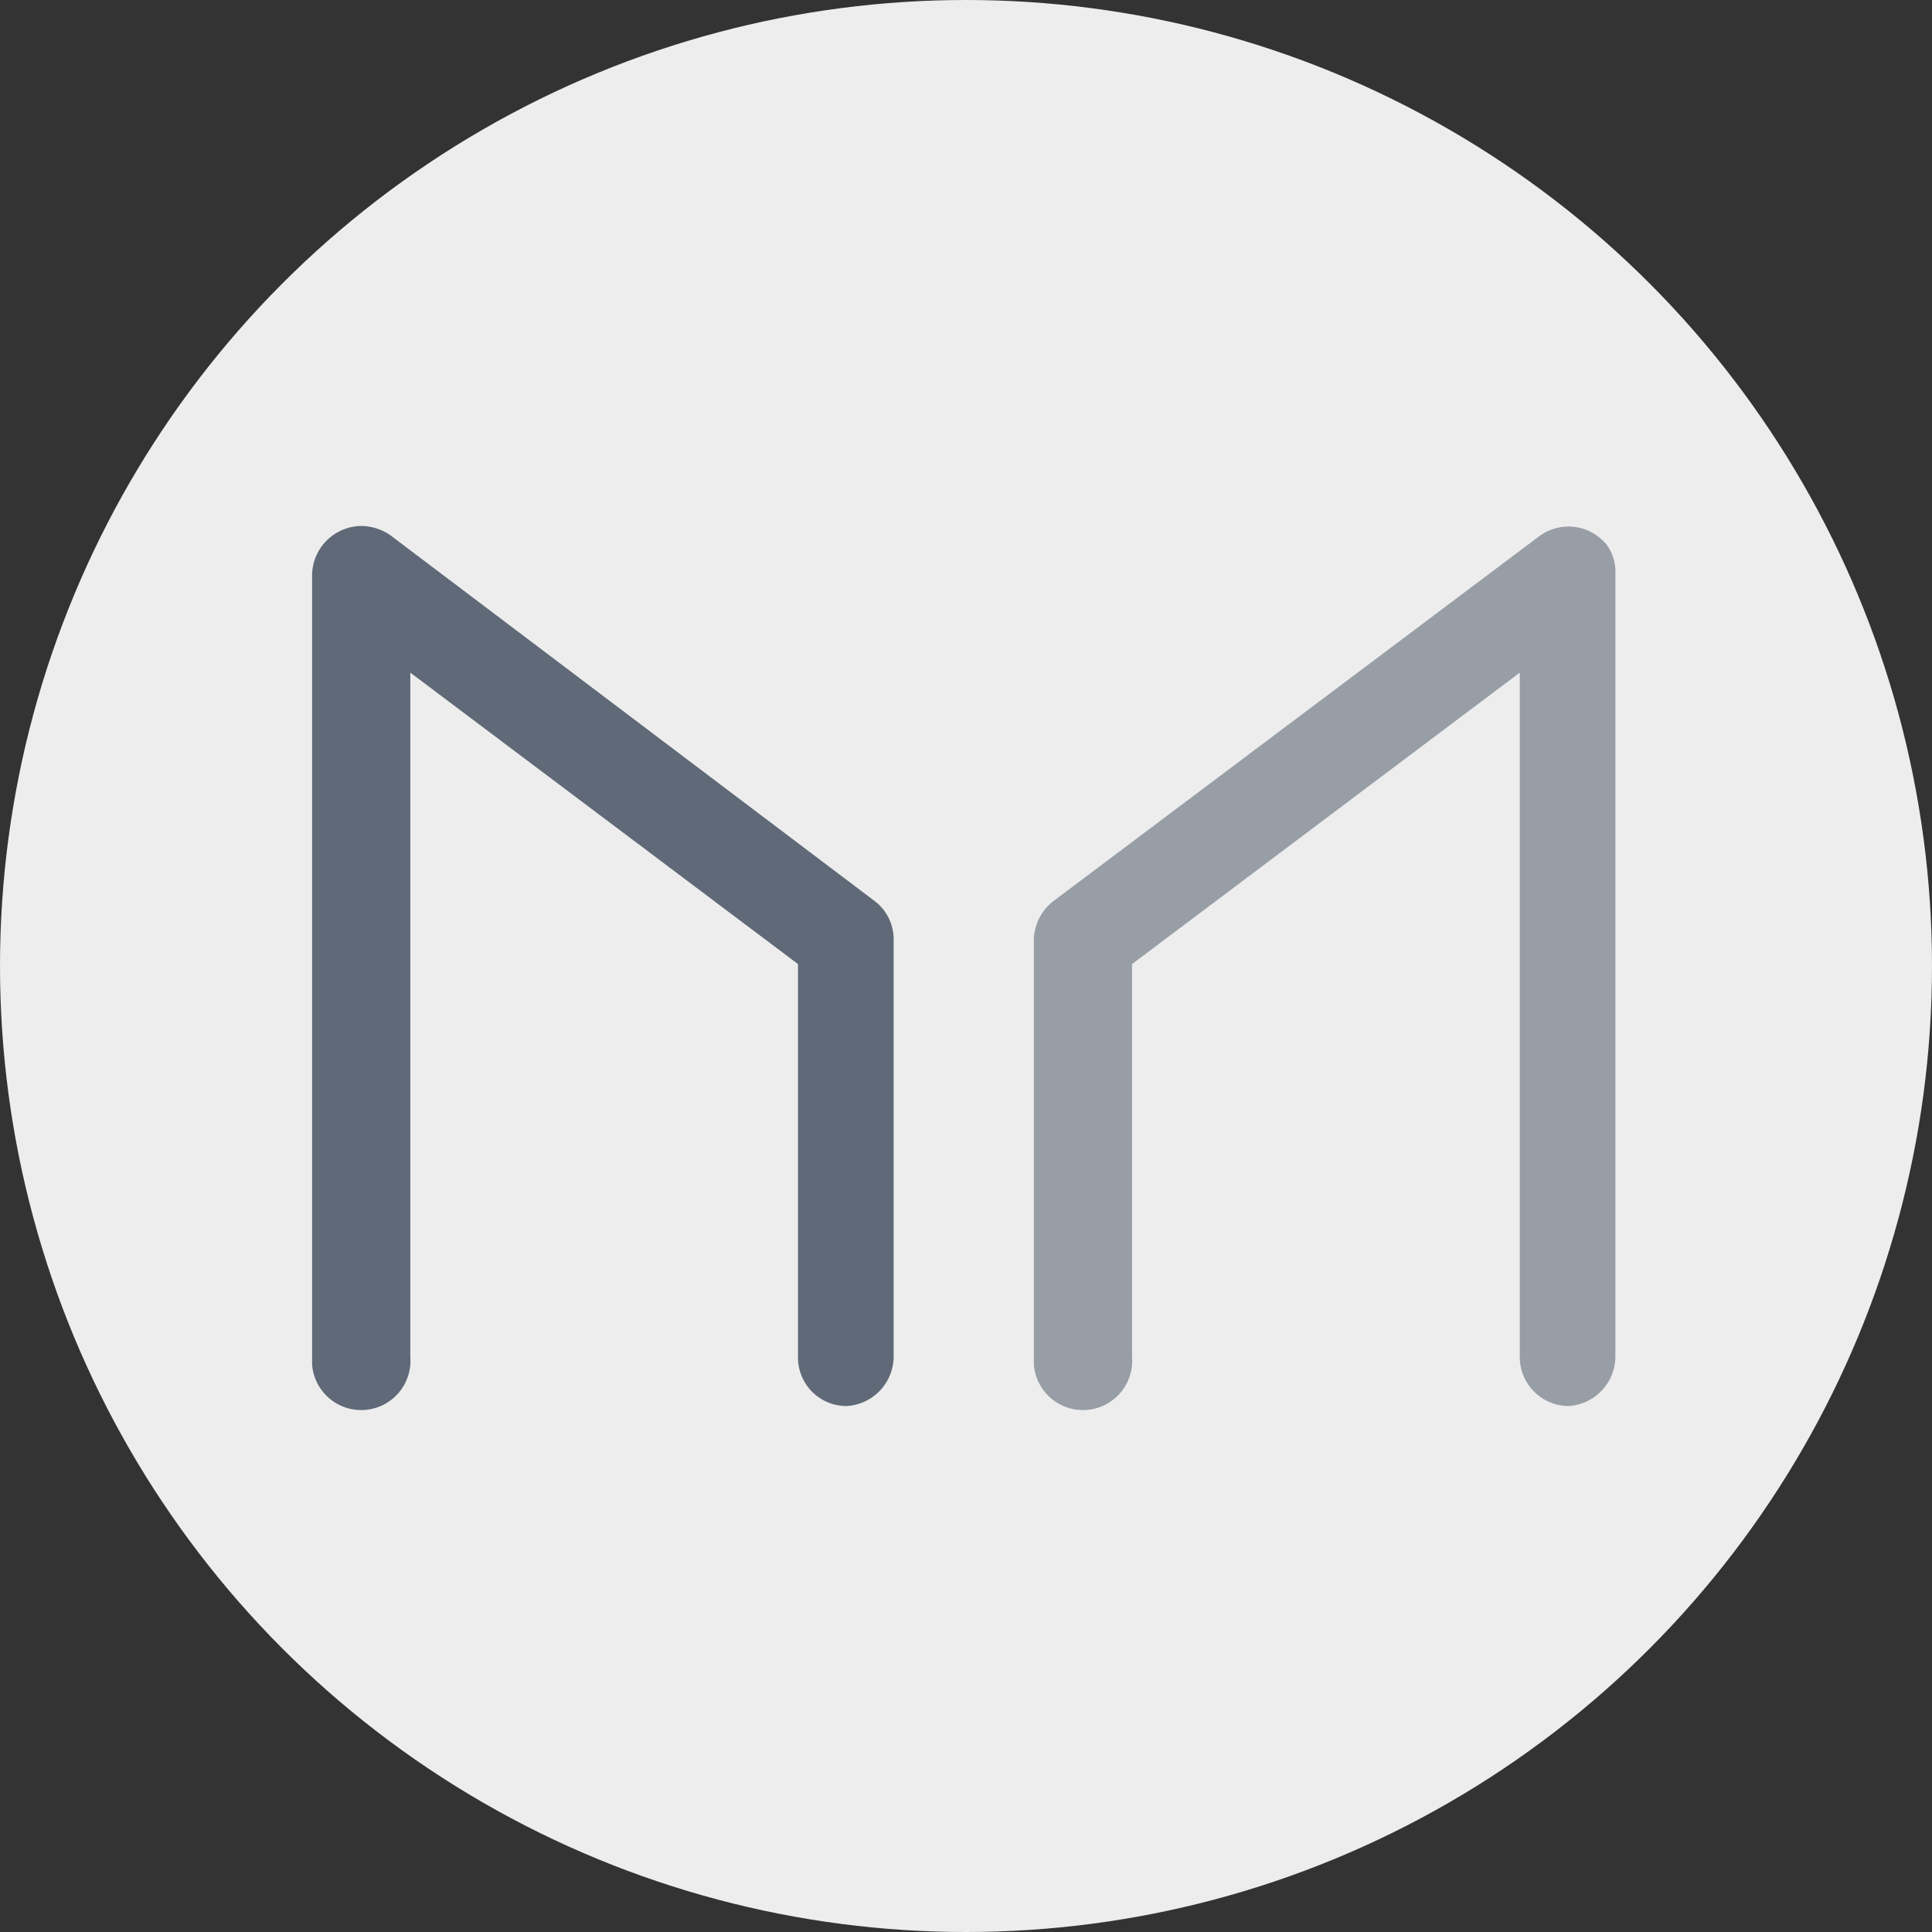 <svg xmlns="http://www.w3.org/2000/svg" viewBox="0 0 29.9 29.9"><rect x="0" y="0" width="29.9" height="29.9" fill="#333333" stroke="none"/><defs><style>.cls-1{fill:#ededed;}.cls-2,.cls-3{fill:#5f6977;}.cls-3{opacity:0.6;isolation:isolate;}</style></defs><title>mkr crypto</title><g id="Capa_2" data-name="Capa 2"><g id="banderas"><g id="Capa_2-2" data-name="Capa 2"><g id="Capa_1-2" data-name="Capa 1-2"><circle class="cls-1" cx="14.95" cy="14.95" r="14.95"/><g id="CI-all"><g id="mkr-white-mkrdark-notypo"><g id="logo-maker"><path class="cls-2" d="M13.1,21.76a.75.75,0,0,1-.75-.76V14.92l-6-4.51V21a.76.76,0,0,1-1.52.12V8.9a.77.77,0,0,1,.77-.76.81.81,0,0,1,.45.15l7.48,5.65a.74.74,0,0,1,.3.6V21A.77.77,0,0,1,13.1,21.76Z"/><path class="cls-3" d="M24.27,21.76a.76.76,0,0,1-.75-.76V10.41l-6,4.51V21a.76.76,0,0,1-1.52.12V14.54a.78.78,0,0,1,.31-.6L23.82,8.3a.76.76,0,0,1,1.06.15A.74.74,0,0,1,25,8.9V21A.77.77,0,0,1,24.27,21.76Z"/></g></g></g></g></g></g></g></svg>